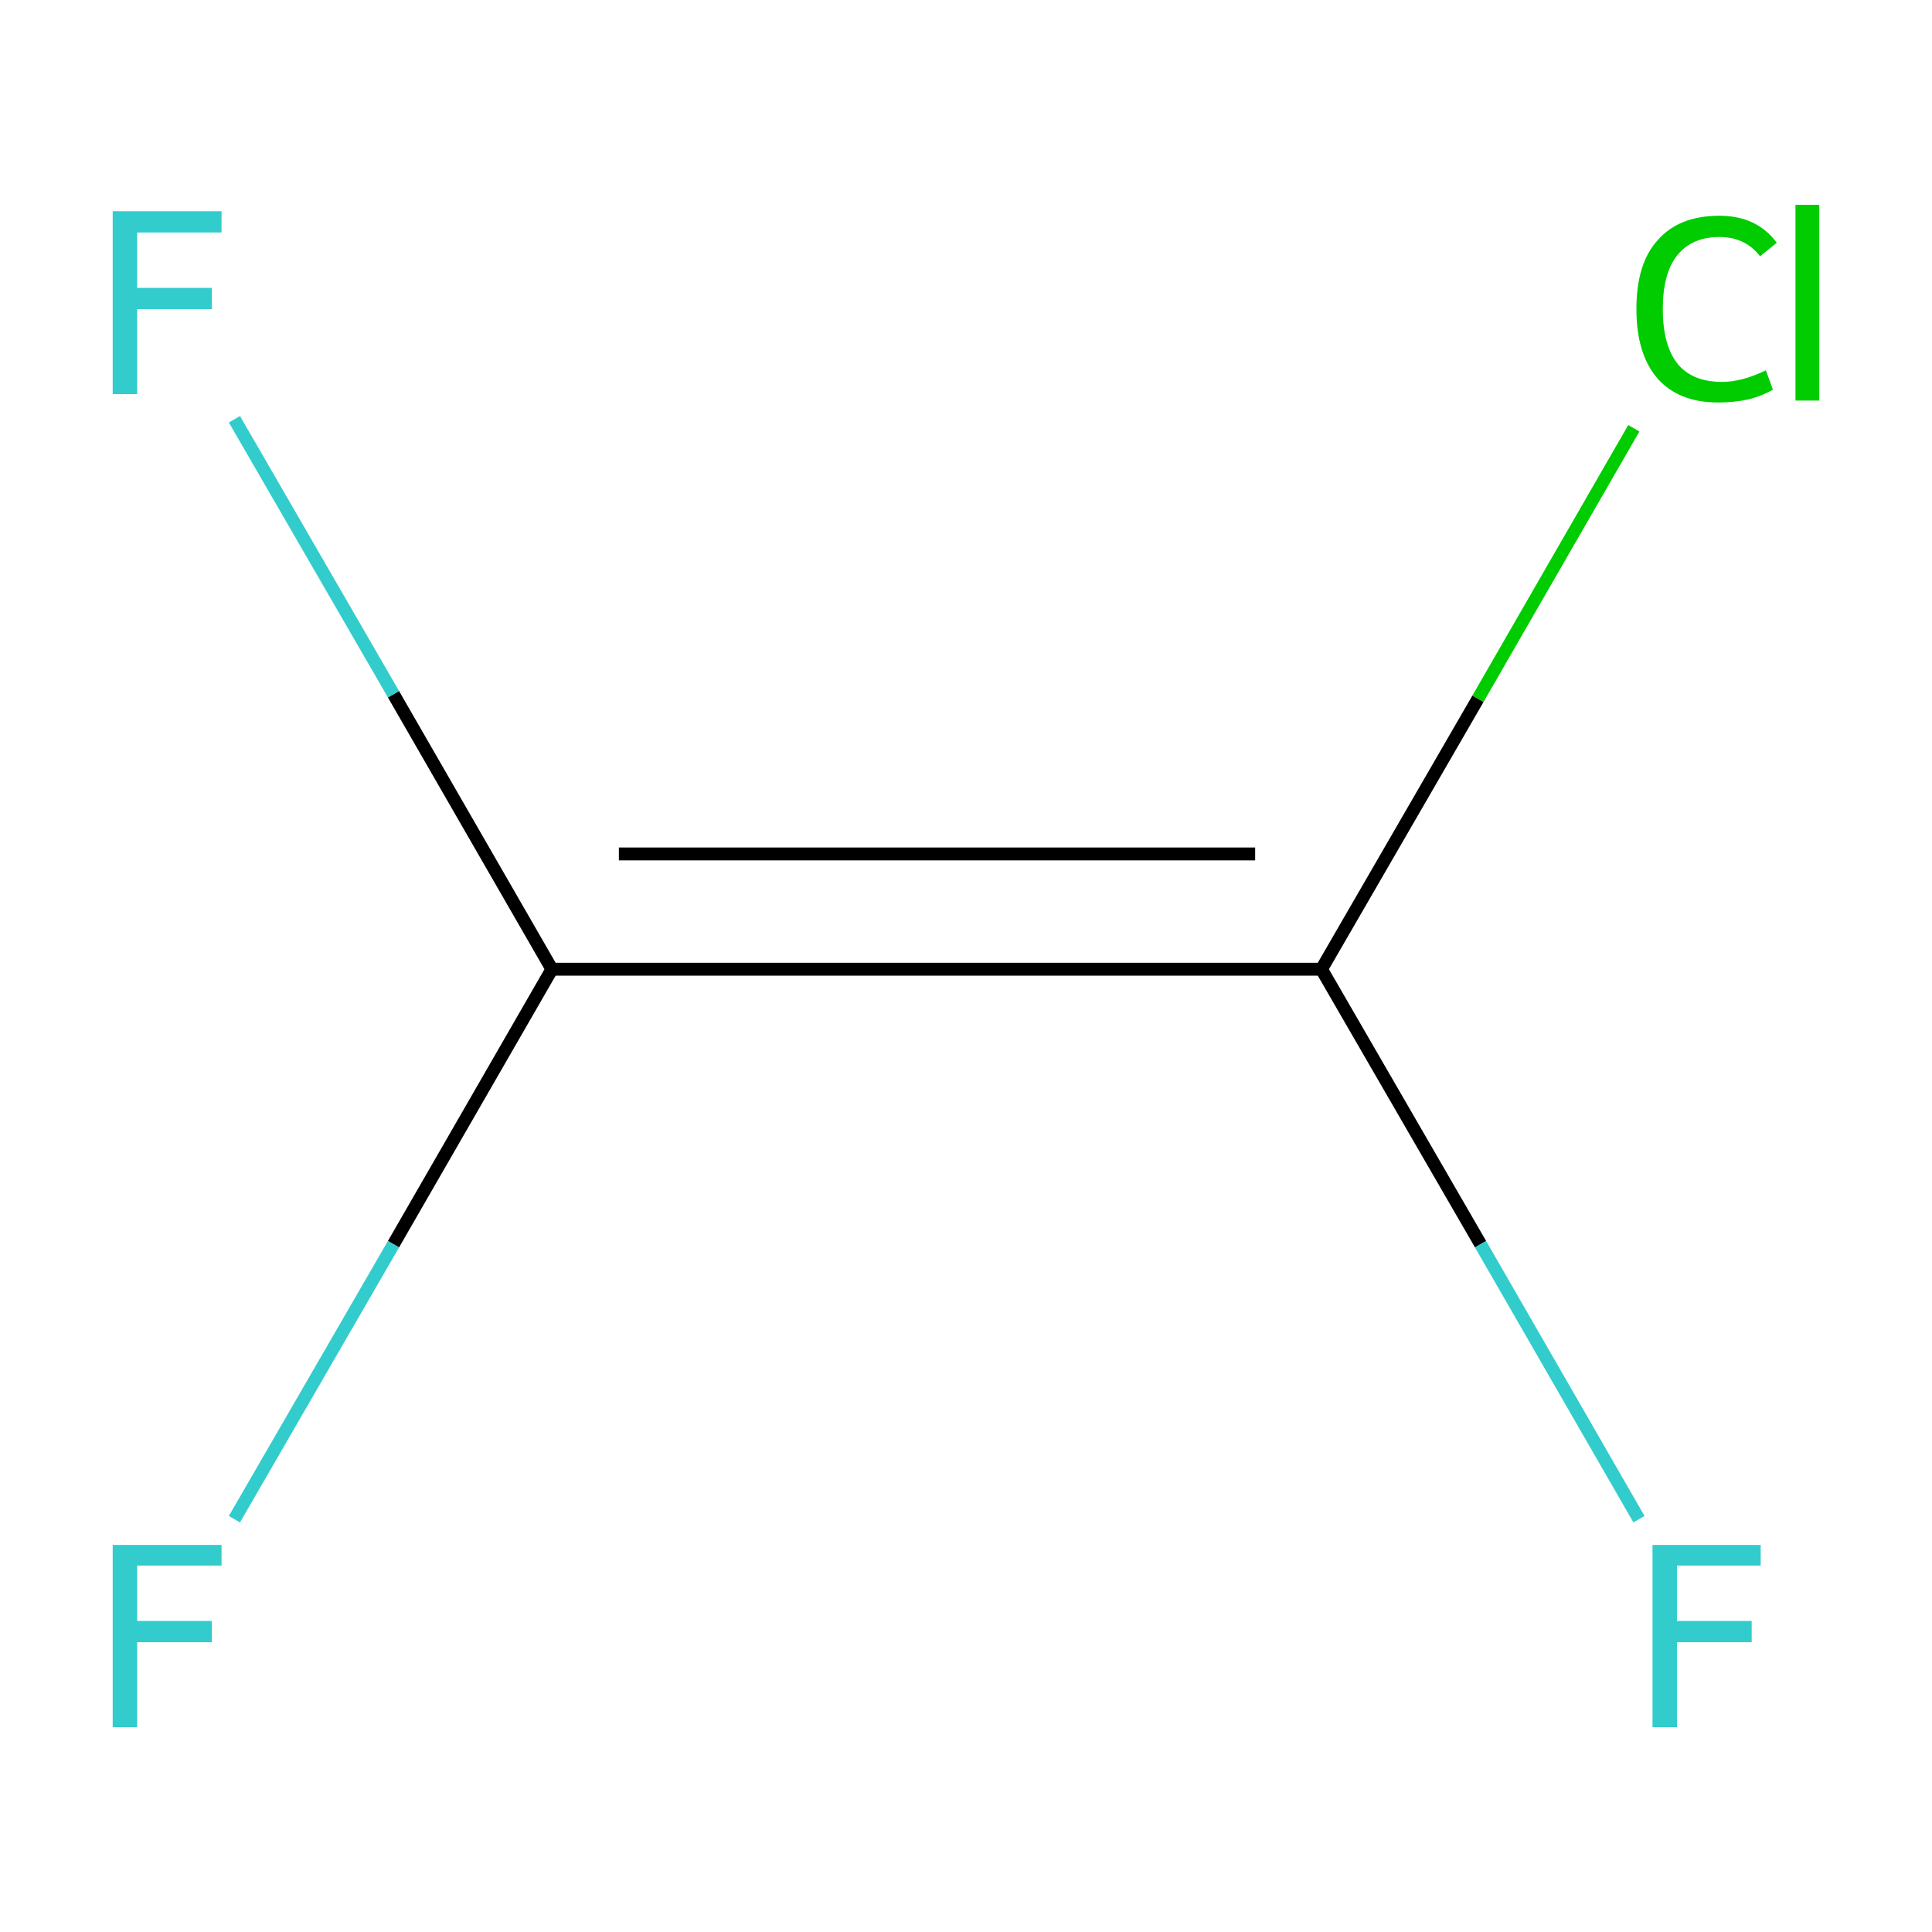 <?xml version='1.0' encoding='iso-8859-1'?>
<svg version='1.1' baseProfile='full'
              xmlns='http://www.w3.org/2000/svg'
                      xmlns:rdkit='http://www.rdkit.org/xml'
                      xmlns:xlink='http://www.w3.org/1999/xlink'
                  xml:space='preserve'
width='300px' height='300px' viewBox='0 0 300 300'>
<!-- END OF HEADER -->
<rect style='opacity:1.0;fill:#FFFFFF;stroke:none' width='300.0' height='300.0' x='0.0' y='0.0'> </rect>
<path class='bond-0 atom-0 atom-1' d='M 85.7,150.5 L 205.2,150.5' style='fill:none;fill-rule:evenodd;stroke:#000000;stroke-width:2.0px;stroke-linecap:butt;stroke-linejoin:miter;stroke-opacity:1' />
<path class='bond-0 atom-0 atom-1' d='M 96.1,132.6 L 194.9,132.6' style='fill:none;fill-rule:evenodd;stroke:#000000;stroke-width:2.0px;stroke-linecap:butt;stroke-linejoin:miter;stroke-opacity:1' />
<path class='bond-1 atom-1 atom-2' d='M 205.2,150.5 L 229.9,193.2' style='fill:none;fill-rule:evenodd;stroke:#000000;stroke-width:2.0px;stroke-linecap:butt;stroke-linejoin:miter;stroke-opacity:1' />
<path class='bond-1 atom-1 atom-2' d='M 229.9,193.2 L 254.5,235.9' style='fill:none;fill-rule:evenodd;stroke:#33CCCC;stroke-width:2.0px;stroke-linecap:butt;stroke-linejoin:miter;stroke-opacity:1' />
<path class='bond-2 atom-1 atom-3' d='M 205.2,150.5 L 229.5,108.5' style='fill:none;fill-rule:evenodd;stroke:#000000;stroke-width:2.0px;stroke-linecap:butt;stroke-linejoin:miter;stroke-opacity:1' />
<path class='bond-2 atom-1 atom-3' d='M 229.5,108.5 L 253.7,66.5' style='fill:none;fill-rule:evenodd;stroke:#00CC00;stroke-width:2.0px;stroke-linecap:butt;stroke-linejoin:miter;stroke-opacity:1' />
<path class='bond-3 atom-0 atom-4' d='M 85.7,150.5 L 61.1,107.8' style='fill:none;fill-rule:evenodd;stroke:#000000;stroke-width:2.0px;stroke-linecap:butt;stroke-linejoin:miter;stroke-opacity:1' />
<path class='bond-3 atom-0 atom-4' d='M 61.1,107.8 L 36.4,65.1' style='fill:none;fill-rule:evenodd;stroke:#33CCCC;stroke-width:2.0px;stroke-linecap:butt;stroke-linejoin:miter;stroke-opacity:1' />
<path class='bond-4 atom-0 atom-5' d='M 85.7,150.5 L 61.1,193.2' style='fill:none;fill-rule:evenodd;stroke:#000000;stroke-width:2.0px;stroke-linecap:butt;stroke-linejoin:miter;stroke-opacity:1' />
<path class='bond-4 atom-0 atom-5' d='M 61.1,193.2 L 36.4,235.9' style='fill:none;fill-rule:evenodd;stroke:#33CCCC;stroke-width:2.0px;stroke-linecap:butt;stroke-linejoin:miter;stroke-opacity:1' />
<path class='atom-2' d='M 256.6 239.9
L 273.4 239.9
L 273.4 243.1
L 260.4 243.1
L 260.4 251.7
L 272.0 251.7
L 272.0 255.0
L 260.4 255.0
L 260.4 268.2
L 256.6 268.2
L 256.6 239.9
' fill='#33CCCC'/>
<path class='atom-3' d='M 254.1 48.0
Q 254.1 40.9, 257.4 37.3
Q 260.7 33.5, 267.0 33.5
Q 272.8 33.5, 275.9 37.7
L 273.3 39.8
Q 271.0 36.8, 267.0 36.8
Q 262.7 36.8, 260.4 39.7
Q 258.2 42.5, 258.2 48.0
Q 258.2 53.6, 260.5 56.5
Q 262.8 59.3, 267.4 59.3
Q 270.5 59.3, 274.2 57.5
L 275.3 60.5
Q 273.8 61.4, 271.6 62.0
Q 269.3 62.5, 266.8 62.5
Q 260.7 62.5, 257.4 58.8
Q 254.1 55.0, 254.1 48.0
' fill='#00CC00'/>
<path class='atom-3' d='M 278.8 31.8
L 282.5 31.8
L 282.5 62.2
L 278.8 62.2
L 278.8 31.8
' fill='#00CC00'/>
<path class='atom-4' d='M 17.5 32.8
L 34.4 32.8
L 34.4 36.1
L 21.3 36.1
L 21.3 44.7
L 32.9 44.7
L 32.9 48.0
L 21.3 48.0
L 21.3 61.2
L 17.5 61.2
L 17.5 32.8
' fill='#33CCCC'/>
<path class='atom-5' d='M 17.5 239.9
L 34.4 239.9
L 34.4 243.1
L 21.3 243.1
L 21.3 251.7
L 32.9 251.7
L 32.9 255.0
L 21.3 255.0
L 21.3 268.2
L 17.5 268.2
L 17.5 239.9
' fill='#33CCCC'/>
</svg>
